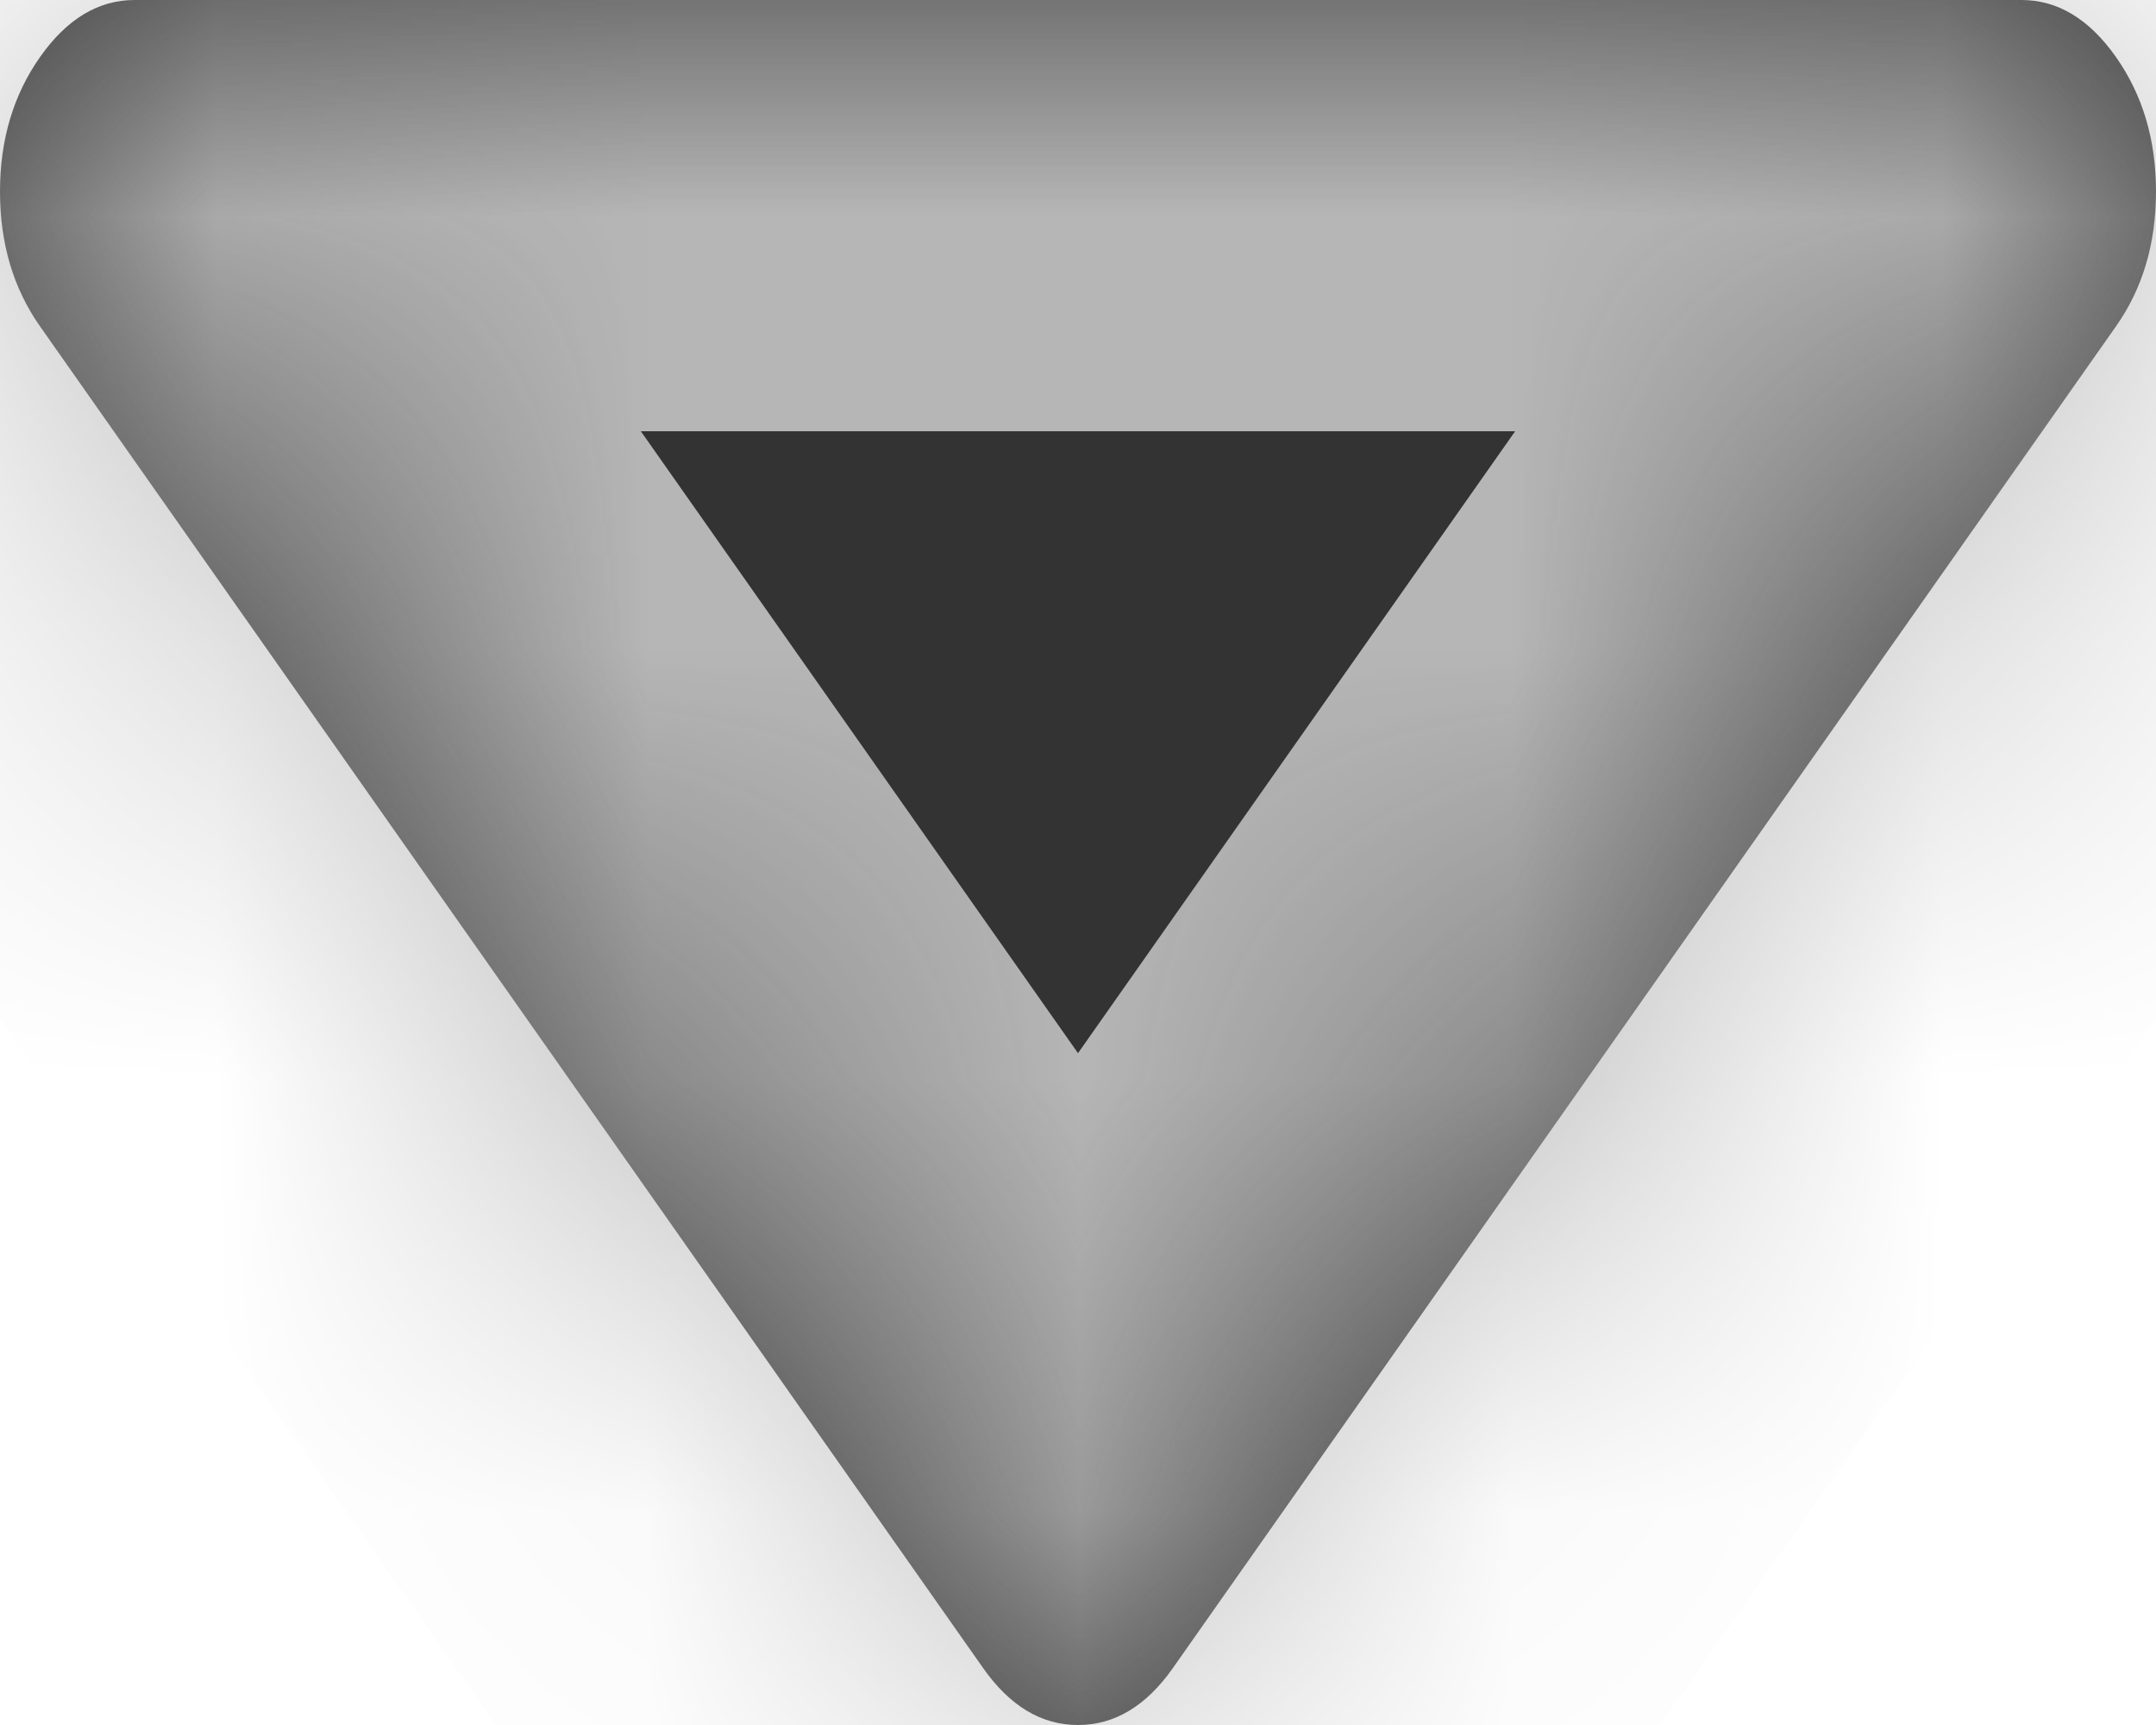 ﻿<?xml version="1.0" encoding="utf-8"?>
<svg version="1.1" xmlns:xlink="http://www.w3.org/1999/xlink" width="5px" height="4px" xmlns="http://www.w3.org/2000/svg">
  <defs>
    <mask fill="white" id="clip32">
      <path d="M 4.907 0.132  C 4.969 0.22  5 0.324  5 0.444  C 5 0.565  4.969 0.669  4.907 0.757  L 2.72 3.868  C 2.658 3.956  2.585 4  2.5 4  C 2.415 4  2.342 3.956  2.28 3.868  L 0.093 0.757  C 0.031 0.669  0 0.565  0 0.444  C 0 0.324  0.031 0.22  0.093 0.132  C 0.155 0.044  0.228 0  0.312 0  L 4.688 0  C 4.772 0  4.845 0.044  4.907 0.132  Z " fill-rule="evenodd" />
    </mask>
  </defs>
  <g transform="matrix(1 0 0 1 -1019 -203 )">
    <path d="M 4.907 0.132  C 4.969 0.22  5 0.324  5 0.444  C 5 0.565  4.969 0.669  4.907 0.757  L 2.72 3.868  C 2.658 3.956  2.585 4  2.5 4  C 2.415 4  2.342 3.956  2.28 3.868  L 0.093 0.757  C 0.031 0.669  0 0.565  0 0.444  C 0 0.324  0.031 0.22  0.093 0.132  C 0.155 0.044  0.228 0  0.312 0  L 4.688 0  C 4.772 0  4.845 0.044  4.907 0.132  Z " fill-rule="nonzero" fill="#333333" stroke="none" transform="matrix(1 0 0 1 1019 203 )" />
    <path d="M 4.907 0.132  C 4.969 0.22  5 0.324  5 0.444  C 5 0.565  4.969 0.669  4.907 0.757  L 2.72 3.868  C 2.658 3.956  2.585 4  2.5 4  C 2.415 4  2.342 3.956  2.28 3.868  L 0.093 0.757  C 0.031 0.669  0 0.565  0 0.444  C 0 0.324  0.031 0.22  0.093 0.132  C 0.155 0.044  0.228 0  0.312 0  L 4.688 0  C 4.772 0  4.845 0.044  4.907 0.132  Z " stroke-width="2" stroke="#b6b6b6" fill="none" transform="matrix(1 0 0 1 1019 203 )" mask="url(#clip32)" />
  </g>
</svg>